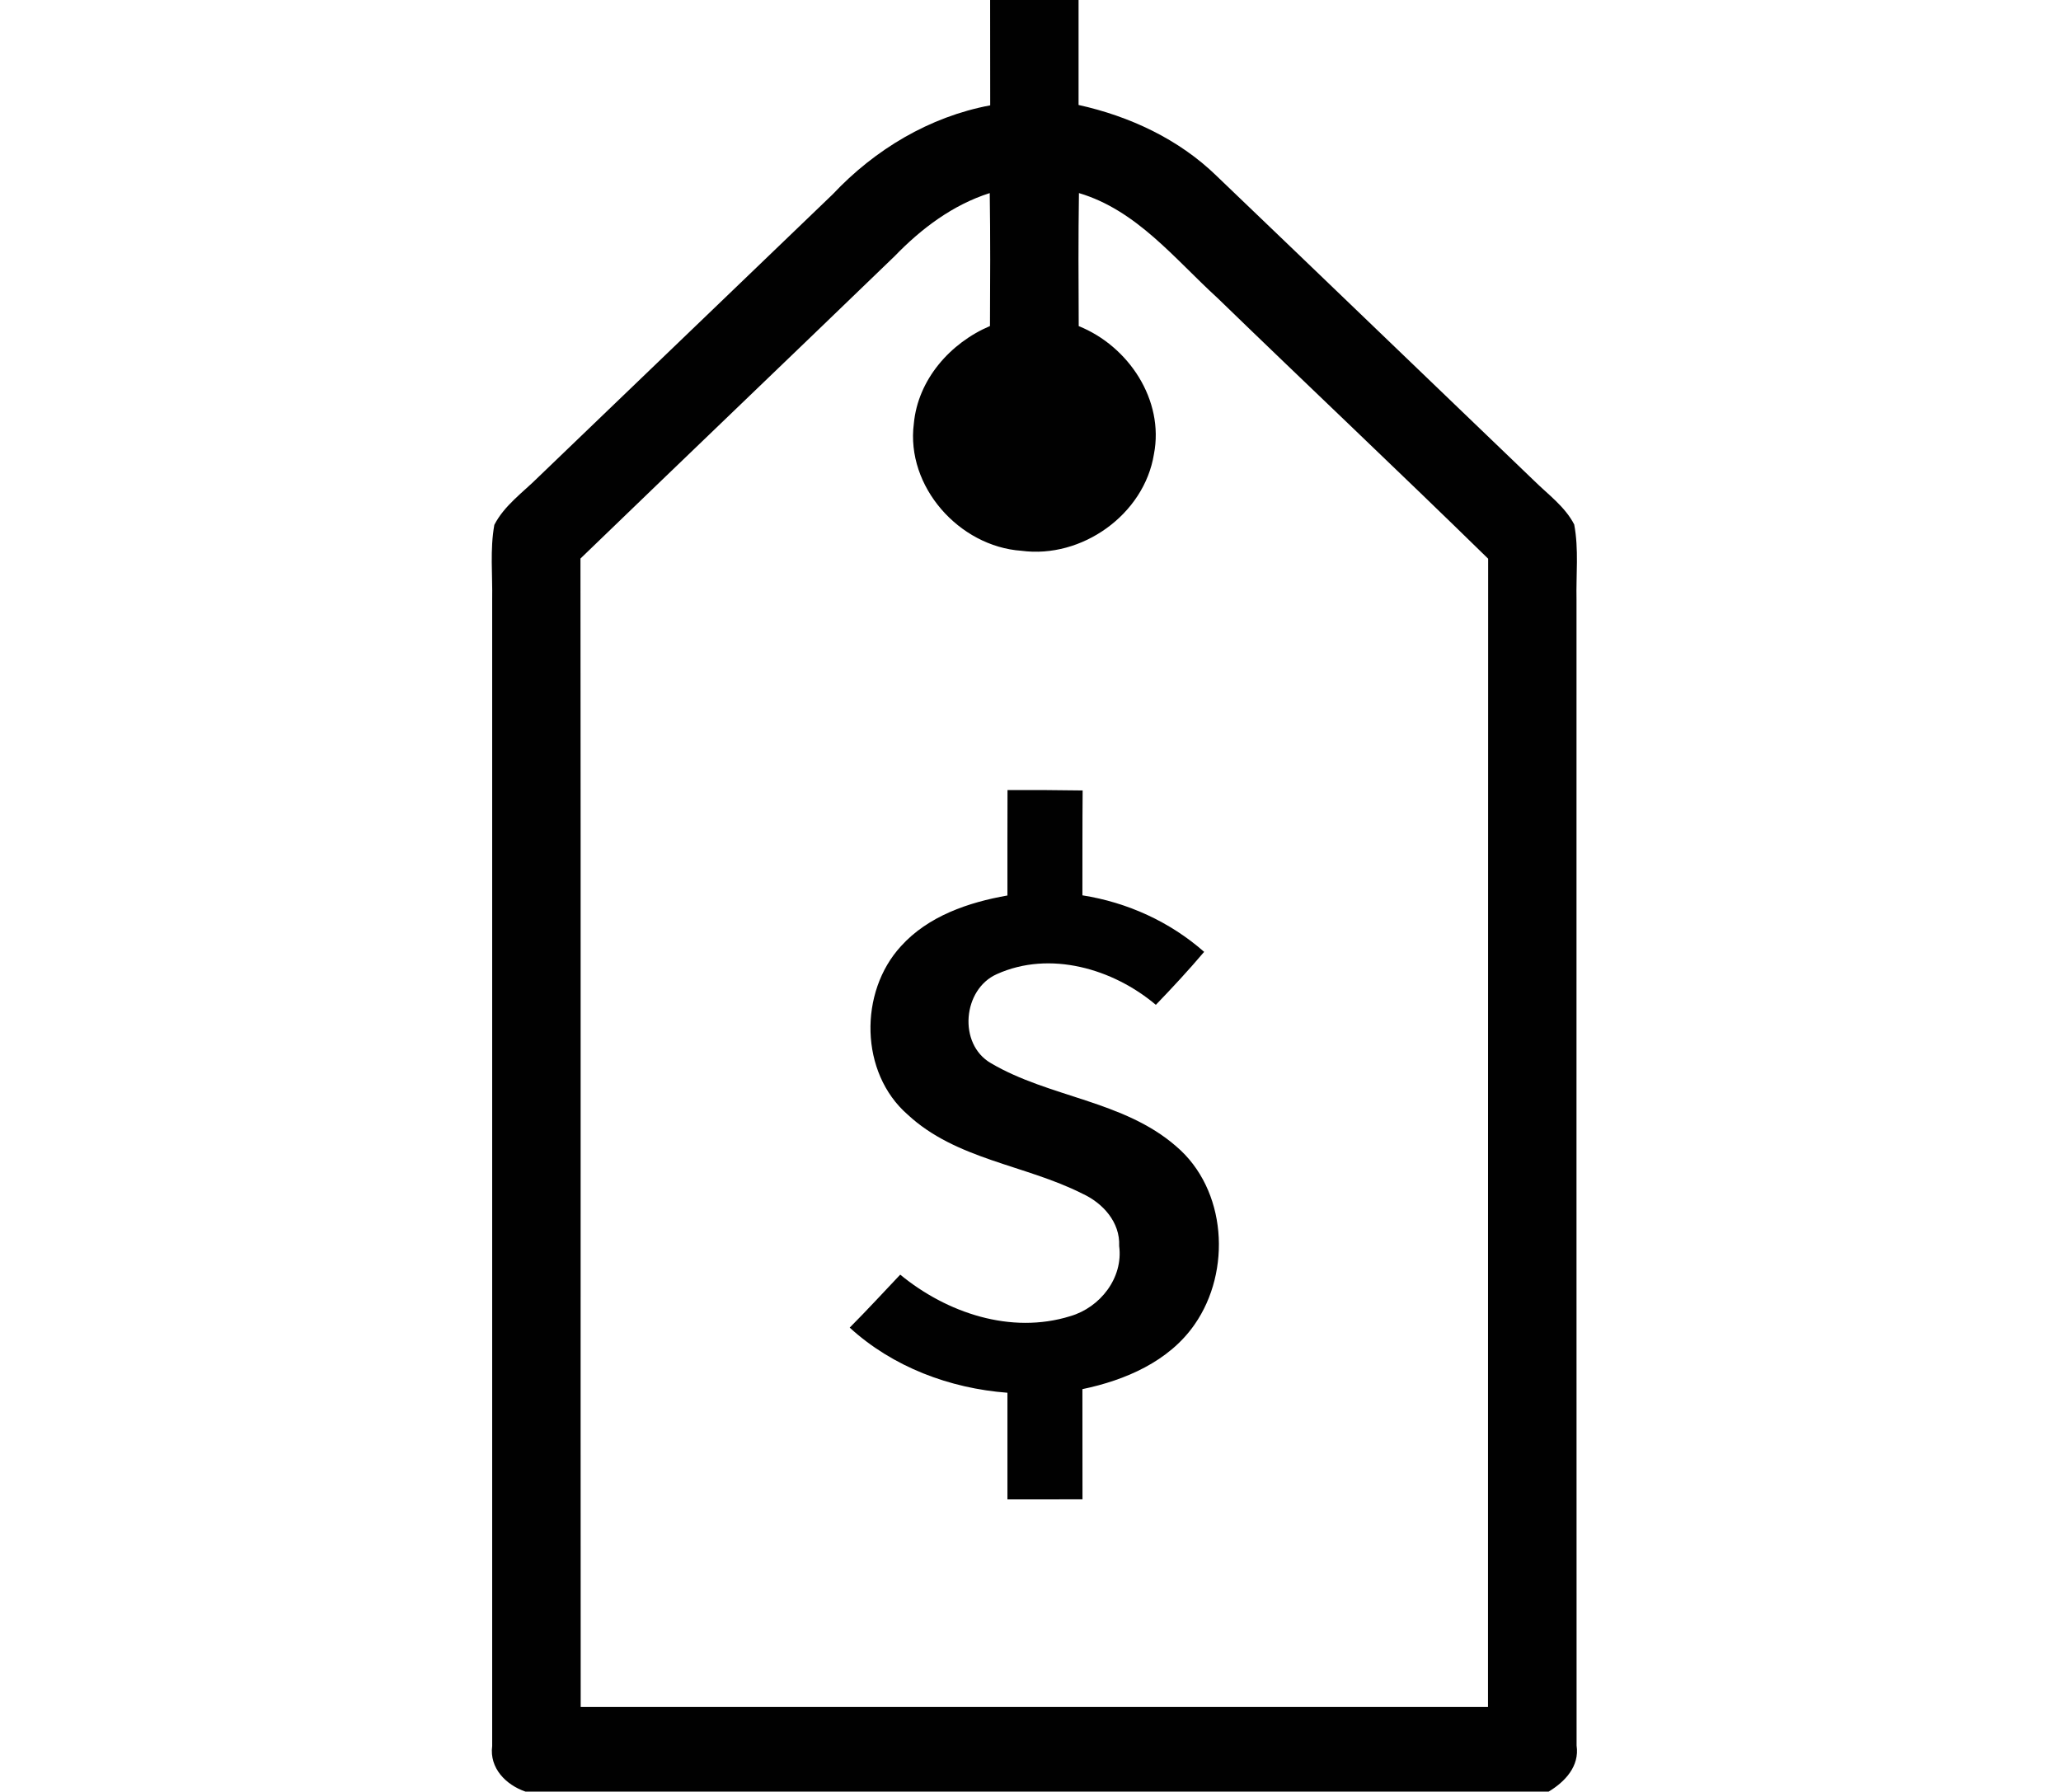 <?xml version="1.0" encoding="UTF-8"?> <svg xmlns="http://www.w3.org/2000/svg" width="268pt" height="233pt" viewBox="0 0 268 233"> <g id="#010101ff"> <path fill="#010101" opacity="1.00" d=" M 128.75 0.00 L 140.25 0.00 C 140.25 4.55 140.25 9.10 140.25 13.65 C 146.89 15.12 153.28 18.09 158.19 22.87 C 171.97 36.06 185.71 49.30 199.48 62.51 C 201.30 64.31 203.50 65.88 204.70 68.21 C 205.31 71.43 204.93 74.75 205.00 78.01 C 205.00 127.68 204.99 177.35 205.01 227.01 C 205.41 229.70 203.51 231.72 201.38 233.00 L 68.32 233.00 C 65.78 232.12 63.62 229.94 64.00 227.07 C 64.00 177.38 64.00 127.70 64.00 78.01 C 64.06 74.77 63.70 71.47 64.28 68.26 C 65.59 65.71 68.03 64.02 70.02 62.03 C 82.77 49.77 95.53 37.53 108.28 25.27 C 113.75 19.45 120.86 15.18 128.76 13.70 C 128.75 9.14 128.75 4.57 128.75 0.00 M 116.35 33.30 C 102.75 46.44 89.08 59.50 75.48 72.64 C 75.53 122.43 75.48 172.21 75.51 222.00 C 114.84 222.00 154.16 222.00 193.49 222.00 C 193.51 172.22 193.48 122.44 193.51 72.66 C 181.86 61.26 170.00 50.08 158.30 38.74 C 152.74 33.67 147.81 27.34 140.30 25.11 C 140.21 30.87 140.24 36.64 140.27 42.41 C 146.74 45.01 151.42 52.02 150.05 59.07 C 148.77 66.94 140.66 72.68 132.82 71.63 C 124.73 71.07 117.77 63.27 118.83 55.09 C 119.36 49.37 123.56 44.60 128.73 42.40 C 128.76 36.64 128.79 30.87 128.70 25.11 C 123.90 26.64 119.82 29.71 116.35 33.30 Z"></path> <path fill="#010101" opacity="1.00" d=" M 131.01 102.75 C 134.26 102.73 137.52 102.75 140.78 102.80 C 140.74 107.34 140.76 111.89 140.75 116.44 C 146.60 117.36 152.12 119.87 156.58 123.79 C 154.57 126.16 152.46 128.44 150.30 130.68 C 144.74 125.98 136.52 123.58 129.64 126.68 C 125.18 128.64 124.55 135.77 128.84 138.26 C 136.45 142.75 146.10 143.11 152.94 149.08 C 159.53 154.68 160.17 165.32 155.34 172.25 C 152.00 177.07 146.31 179.50 140.75 180.66 C 140.75 185.44 140.75 190.21 140.76 194.99 C 137.50 195.00 134.25 195.00 131.00 195.00 C 131.00 190.38 131.00 185.75 131.00 181.13 C 123.49 180.56 116.09 177.78 110.49 172.66 C 112.73 170.41 114.88 168.07 117.06 165.77 C 123.11 170.75 131.46 173.57 139.17 171.17 C 143.06 170.04 146.08 166.19 145.53 162.05 C 145.67 158.94 143.40 156.45 140.73 155.23 C 133.31 151.48 124.31 150.81 118.01 144.94 C 111.80 139.52 111.67 129.02 117.16 123.05 C 120.70 119.13 125.93 117.35 131.00 116.46 C 131.00 111.89 130.99 107.32 131.01 102.75 Z"></path> </g> </svg> 